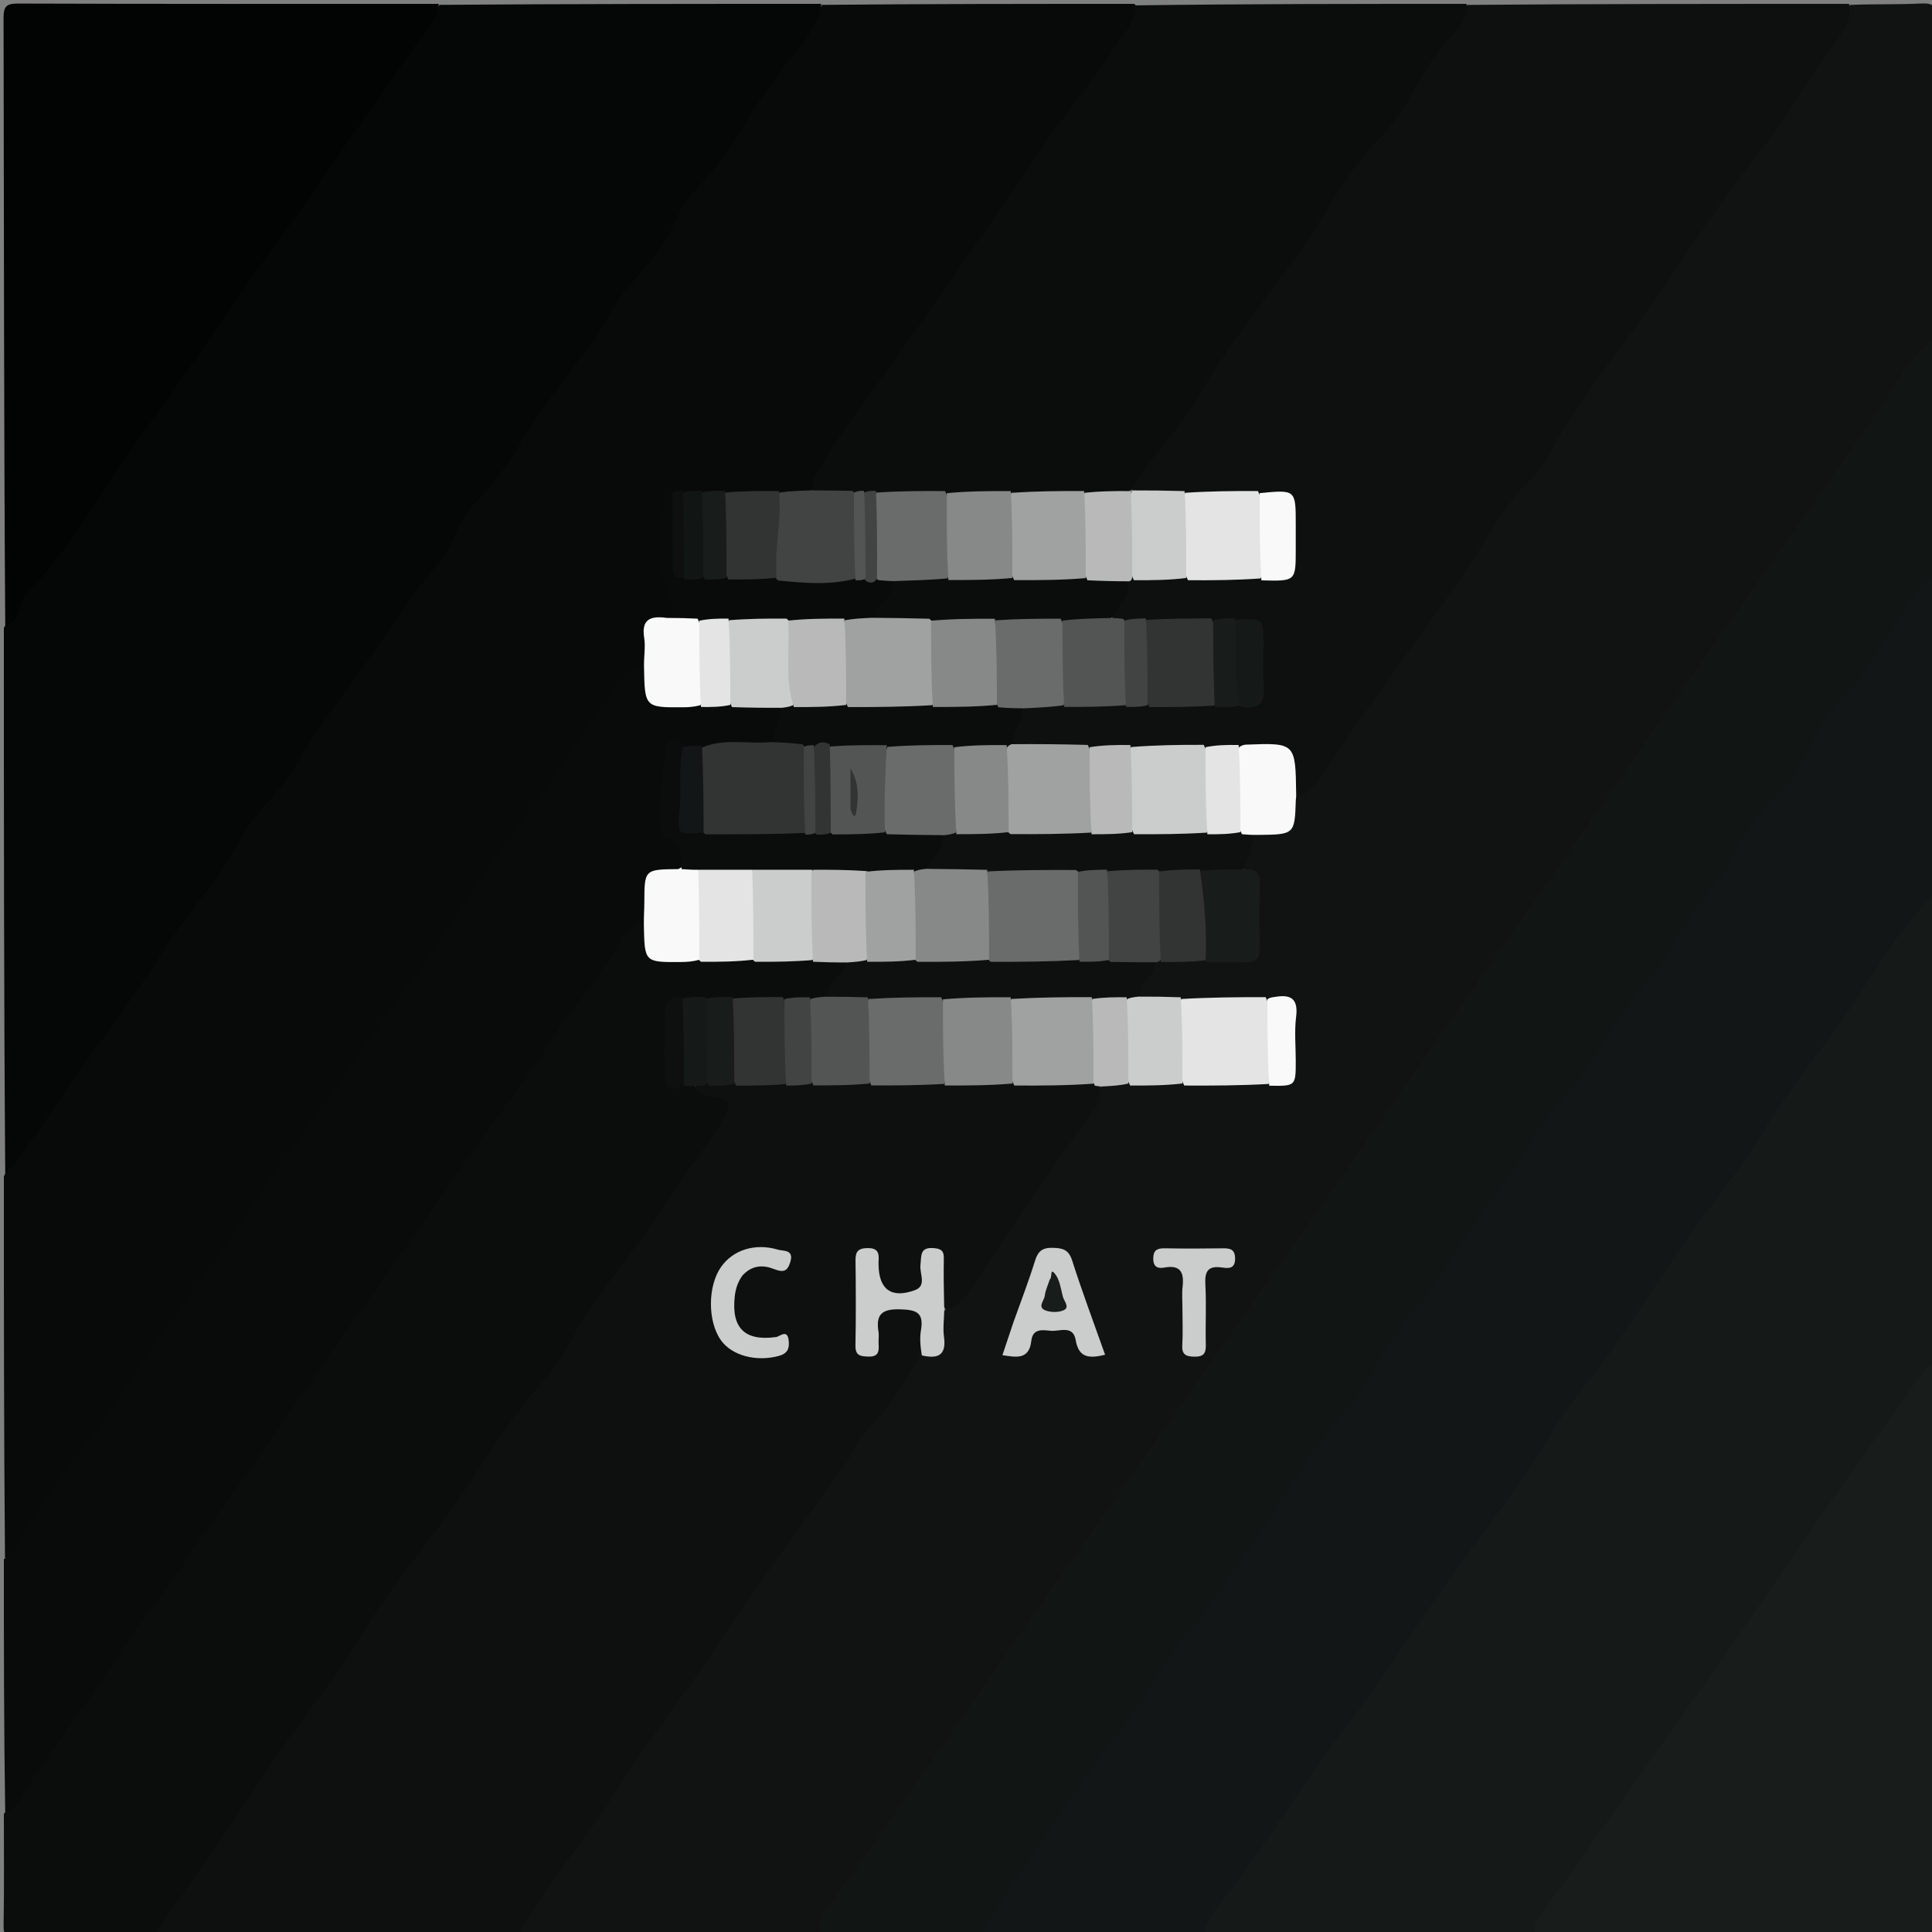 <svg version="1.1" id="Layer_1" xmlns="http://www.w3.org/2000/svg" xmlns:xlink="http://www.w3.org/1999/xlink" x="0px" y="0px"
	 width="100%" viewBox="0 0 500 500" enable-background="new 0 0 500 500" xml:space="preserve">
<rect x="0" y="0" width="500" height="500" fill="#808080" stroke="none"/>
<path fill="#101312" opacity="1" stroke="none" 
	d="
M478.759,1.269 
	C484.976,1 490.963,1.216 496.923,0.914 
	C500.166,0.75 501.138,1.3 501.111,4.896 
	C500.908,32.284 501,59.674 501,87.531 
	C490.309,102.24 480.983,117.457 470.218,131.619 
	C462.359,141.958 455.213,152.785 447.655,163.315 
	C440.395,173.429 433.182,183.629 426.309,194.038 
	C416.682,208.618 406.191,222.595 396.207,236.926 
	C386.317,251.121 376.269,265.223 366.42,279.445 
	C357.334,292.565 348.066,305.566 338.95,318.661 
	C324.98,338.729 311.017,358.813 296.776,378.698 
	C277.21,406.02 258.43,433.896 238.798,461.177 
	C231.033,471.967 223.434,482.89 215.824,493.797 
	C214.363,495.891 213.778,498.336 212.239,500.73 
	C186.312,501 160.625,501 134.469,501 
	C132.649,499.237 133.821,497.779 134.755,496.5 
	C141.316,487.514 147.628,478.33 153.775,469.085 
	C162.599,455.811 172.318,443.187 181.122,429.899 
	C190.015,416.475 199.948,403.738 208.964,390.379 
	C217.321,377.996 226.302,366.059 234.811,353.787 
	C235.664,352.557 236.492,351.304 238.076,350.266 
	C242.081,349.691 244.019,347.89 243.523,343.941 
	C243.362,342.652 243.567,341.32 244.054,339.702 
	C255.755,325.387 265.556,310.155 275.35,294.94 
	C278.482,290.075 282.935,286.098 285.327,280.314 
	C287.567,279.34 289.54,279.296 291.981,279.48 
	C296.678,279.125 300.934,279.158 305.65,279.444 
	C312.861,278.999 319.618,279.258 326.792,279.37 
	C333.291,279.019 333.303,279.019 333.374,273.209 
	C333.406,270.569 333.223,267.918 333.413,265.293 
	C333.695,261.409 332.301,259.285 327.754,259.532 
	C320.639,259.97 313.944,259.787 306.795,259.599 
	C303.015,259.707 299.683,259.992 295.978,259.012 
	C293.257,257.067 294.131,255.076 295.206,253.11 
	C296.005,251.649 297.327,250.565 298.499,248.825 
	C299.069,248.361 299.324,248.209 299.997,247.908 
	C303.892,247.07 307.4,247.313 311.318,247.455 
	C314.394,247.267 317.062,247.31 319.723,247.367 
	C322.746,247.43 324.429,246.361 324.362,243.052 
	C324.277,238.89 324.422,234.723 324.298,230.56 
	C324.247,228.837 323.819,227.267 322.131,225.812 
	C320.413,221.821 322.614,219.05 324.478,215.846 
	C325.32,215.214 325.923,214.78 326.552,214.829 
	C332.048,215.258 334.141,212.445 333.98,206.951 
	C339.916,202.63 342.996,196.467 346.908,190.922 
	C356.678,177.073 366.128,162.991 376.522,149.587 
	C379.084,146.283 380.598,142.334 383.061,138.965 
	C398.35,118.043 412.963,96.643 427.938,75.502 
	C433.811,67.21 438.621,58.115 445.074,50.405 
	C455.267,38.229 462.721,24.212 472.616,11.906 
	C475.152,8.751 476.678,5.066 478.759,1.269 
z"/>
<path fill="#080A09" opacity="1" stroke="none" 
	d="
M1.288,403.22 
	C1,370.312 1,337.625 1,304.469 
	C7.859,289.861 18.159,277.912 27.086,265.223 
	C36.435,251.936 45.838,238.56 55.203,225.27 
	C62.642,214.714 70.378,204.294 77.625,193.559 
	C88.314,177.727 98.856,161.735 110.786,146.76 
	C111.304,146.108 111.971,145.539 112.334,144.805 
	C118.953,131.429 129.923,121.034 137.368,108.22 
	C141.561,101.003 147.733,95.125 151.787,87.86 
	C158.529,75.78 169.065,66.324 174.983,53.702 
	C176.183,51.143 178.2,49.057 180.137,46.983 
	C183.557,43.32 186.804,39.482 189.196,35.083 
	C195.747,23.037 205.181,13.015 212.749,1.258 
	C239.688,1 266.375,1 293.531,1 
	C295.695,2.88 294.91,4.694 293.821,6.469 
	C289.826,12.98 286.039,19.643 280.494,25.04 
	C277.941,27.525 276.659,30.852 274.736,33.752 
	C260.416,55.343 245.039,76.202 230.269,97.477 
	C223.371,107.413 216.475,117.332 209.626,127.733 
	C207.105,128.733 204.859,128.722 202.161,128.516 
	C197.589,128.882 193.446,128.711 188.871,128.582 
	C186.714,128.553 184.993,128.762 182.854,128.544 
	C181.088,128.482 179.739,128.64 178.002,128.522 
	C176.859,128.48 176.111,128.528 175.062,128.969 
	C171.742,136.965 170.668,144.823 174.875,152.609 
	C176.372,155.38 175.523,157.687 173.54,160.194 
	C166.85,161.569 169.197,167.048 167.974,171.154 
	C159.267,177.81 154.701,187.189 149.326,195.919 
	C146.519,200.478 142.802,204.303 139.588,208.518 
	C132.911,217.271 127.04,226.569 120.949,235.681 
	C112.623,248.137 103.192,259.774 95.014,272.333 
	C84.396,288.639 71.86,303.641 61.864,320.39 
	C59.466,324.407 56.43,327.971 53.625,331.675 
	C41.171,348.123 30.42,365.778 17.737,382.059 
	C13.331,387.714 9.781,393.955 5.874,399.951 
	C4.817,401.574 4.192,403.736 1.288,403.22 
z"/>
<path fill="#050606" opacity="1" stroke="none" 
	d="
M212.531,1 
	C212.049,6.68 207.998,10.701 204.786,14.936 
	C199.862,21.43 194.99,27.884 190.932,34.975 
	C188.135,39.863 184.697,44.327 180.703,48.375 
	C177.66,51.459 175.583,55.208 173.783,59.21 
	C170.896,65.63 165.612,70.46 161.296,75.868 
	C158.244,79.693 156.601,84.168 153.705,88.04 
	C147.059,96.925 140.103,105.62 134.381,115.181 
	C131.492,120.009 128.229,124.565 124.368,128.71 
	C121.89,131.37 119.442,134.134 118.147,137.668 
	C115.564,144.714 109.71,149.519 105.757,155.642 
	C96.243,170.377 84.812,183.797 75.956,198.998 
	C72.03,205.735 65.516,210.595 61.971,217.599 
	C56.757,227.901 48.487,236.046 42.469,245.786 
	C34.052,259.409 23.887,271.833 15.043,285.196 
	C10.859,291.519 6.358,297.812 1.355,303.953 
	C1,256.979 1,209.958 1,162.469 
	C17.056,137.031 34.996,113.369 51.697,88.854 
	C59.727,77.066 68.119,65.541 76.211,53.801 
	C88.358,36.178 100.327,18.412 113.749,1.256 
	C146.688,1 179.375,1 212.531,1 
z"/>
<path fill="#0D100F" opacity="1" stroke="none" 
	d="
M238.432,350.385 
	C234.139,357.744 229.965,364.714 224.05,370.404 
	C221.682,372.681 220.913,375.846 219.087,378.411 
	C207.677,394.445 195.797,410.175 185.073,426.657 
	C176.334,440.088 166.004,452.368 157.765,466.148 
	C153.545,473.206 148.067,479.503 143.317,486.256 
	C140.095,490.837 137.151,495.614 134.042,500.652 
	C102.979,501 71.958,501 40.469,501 
	C38.4,498.29 40.579,496.515 41.859,494.829 
	C50.925,482.901 59.207,470.423 67.631,458.055 
	C78.026,442.793 88.699,427.709 99.473,412.739 
	C114.441,391.94 128.707,370.655 143.593,349.801 
	C155.274,333.438 167.23,317.225 178.237,300.373 
	C180.424,297.025 183.224,294.131 185.145,290.586 
	C186.652,287.806 187.273,285.687 183.127,284.816 
	C181.294,284.431 178.984,283.839 180.031,280.642 
	C181.001,279.936 181.765,279.714 182.993,279.59 
	C185.417,279.291 187.424,279.276 189.874,279.485 
	C194.202,279.153 198.091,279.223 202.433,279.446 
	C205.014,279.327 207.144,279.12 209.735,279.461 
	C214.842,279.114 219.49,279.142 224.606,279.436 
	C231.049,279.06 237.026,279.131 243.475,279.418 
	C249.616,279.073 255.289,279.129 261.432,279.417 
	C268.516,279.114 275.128,279.065 282.211,279.578 
	C283.315,279.825 283.897,280.09 284.711,280.861 
	C285.199,283.521 284.496,285.488 283.142,287.299 
	C272.332,301.757 262.388,316.807 252.439,331.86 
	C250.621,334.609 248.841,337.854 244.829,338.992 
	C242.606,335.931 243.677,332.5 243.277,329.243 
	C243.108,327.867 243.691,325.733 241.683,325.565 
	C239.541,325.387 239.817,327.591 239.726,328.935 
	C239.473,332.687 238.307,335.336 233.942,335.576 
	C228.755,335.861 227.12,334.65 226.372,329.402 
	C226.301,328.908 226.322,328.397 226.212,327.912 
	C225.966,326.824 226.046,325.307 224.364,325.496 
	C222.84,325.667 222.87,327.125 222.795,328.238 
	C222.529,332.229 222.703,336.23 222.679,340.227 
	C222.667,342.224 222.566,344.229 222.862,346.214 
	C223.009,347.201 223.182,348.369 224.414,348.462 
	C225.697,348.558 225.939,347.436 226.124,346.429 
	C226.274,345.608 226.281,344.772 226.37,343.945 
	C226.953,338.519 228.477,337.157 233.609,337.445 
	C238.187,337.703 239.564,339.356 239.62,344.745 
	C239.639,346.575 239.667,348.423 238.432,350.385 
z"/>
<path fill="#131616" opacity="1" stroke="none" 
	d="
M311.255,500.747 
	C292.312,501 273.625,501 254.469,501 
	C252.867,499.676 253.541,498.414 254.348,497.378 
	C259.168,491.19 262.049,483.786 266.969,477.641 
	C273.625,469.326 278.313,459.433 285.23,451.535 
	C294.842,440.557 300.289,426.78 310.691,416.452 
	C315.763,411.416 318.667,404.621 322.814,398.781 
	C331.939,385.93 339.739,372.134 350.242,360.269 
	C353.163,356.97 354.538,352.785 357.129,349.295 
	C370.199,331.693 382.731,313.707 394.686,295.333 
	C396.97,291.822 399.27,288.448 402.166,285.441 
	C407.762,279.628 411.077,272.233 415.593,265.669 
	C417.398,263.044 419.369,260.651 421.421,258.259 
	C427.07,251.674 430.91,243.833 436.088,236.913 
	C436.873,235.862 437.254,234.47 438.218,233.551 
	C444.616,227.454 447.187,218.657 452.757,212.214 
	C461.078,202.589 467.091,191.468 474.722,181.516 
	C481.115,173.178 486.732,164.399 492.703,155.822 
	C494.657,153.013 496.238,149.653 500.712,149.778 
	C501,176.688 501,203.375 501,230.531 
	C494.35,240.731 487.593,250.406 481.06,260.197 
	C471.368,274.722 460.684,288.529 451.11,303.148 
	C443.662,314.522 435.163,325.259 427.56,336.57 
	C416.058,353.683 403.462,370.017 392.074,387.215 
	C385.843,396.625 378.591,405.376 372.436,414.835 
	C359.828,434.212 345.457,452.341 332.81,471.683 
	C327.356,480.024 321.215,487.897 315.44,496.021 
	C314.288,497.641 313.228,499.363 311.255,500.747 
z"/>
<path fill="#151918" opacity="1" stroke="none" 
	d="
M311.469,501 
	C312.092,496.665 315.219,493.405 317.767,490.123 
	C328.543,476.248 337.392,461.013 348.115,447.173 
	C359.39,432.622 368.88,416.874 379.881,402.137 
	C387.867,391.439 395.805,380.578 402.754,369.058 
	C407.01,362.002 412.682,355.816 417.411,349.025 
	C424.689,338.574 431.44,327.749 438.912,317.444 
	C444.64,309.543 450.812,301.942 455.879,293.597 
	C462.842,282.133 471.41,271.806 479.002,260.791 
	C485.892,250.793 491.809,239.975 500.665,231.057 
	C501,271.354 501,311.708 501,352.531 
	C487.447,371.95 474.124,391.068 460.606,410.037 
	C449.707,425.332 439.21,440.915 428.079,456.064 
	C417.454,470.523 406.962,485.173 397.242,500.734 
	C368.646,501 340.292,501 311.469,501 
z"/>
<path fill="#111514" opacity="1" stroke="none" 
	d="
M501,149.531 
	C497.601,150.753 495.767,153.437 494.056,156.025 
	C488.082,165.062 483.072,174.716 475.256,182.526 
	C472.314,185.465 470.141,189.467 468.525,193.361 
	C466.75,197.638 464.216,201.214 461.057,204.377 
	C455.536,209.908 451.184,216.183 447.837,223.229 
	C446.926,225.148 445.613,226.94 444.209,228.551 
	C436.823,237.026 432.133,247.482 424.83,255.872 
	C416.439,265.512 411.579,277.541 402.757,286.726 
	C398.361,291.303 395.689,296.919 392.234,302.068 
	C387.368,309.32 381.52,315.979 377.229,323.537 
	C370.674,335.083 360.535,344.06 354.789,356.145 
	C353.183,359.521 350.531,362.474 348.04,365.343 
	C338.718,376.081 331.979,388.594 323.814,400.116 
	C317.702,408.74 311.944,417.613 305.033,425.716 
	C300.152,431.439 297.264,438.848 292.443,444.635 
	C281.544,457.717 273.2,472.569 262.922,486.081 
	C259.635,490.402 257.149,495.624 254.041,500.653 
	C240.312,501 226.625,501 212.469,501 
	C211.998,498.846 211.996,496.83 213.416,494.856 
	C222.306,482.497 231.105,470.072 239.842,457.604 
	C249.252,444.175 258.532,430.655 267.923,417.213 
	C275.393,406.52 282.96,395.895 290.459,385.223 
	C299.692,372.082 308.883,358.91 318.124,345.775 
	C328.039,331.682 338.022,317.637 347.919,303.531 
	C356.556,291.222 365.086,278.838 373.714,266.523 
	C383.796,252.131 393.969,237.803 404.033,223.398 
	C413.027,210.524 421.879,197.55 430.88,184.68 
	C440.464,170.979 450.086,157.303 459.808,143.7 
	C468.764,131.17 477.526,118.498 486.441,105.958 
	C490.75,99.898 493.521,92.314 500.654,88.041 
	C501,108.354 501,128.708 501,149.531 
z"/>
<path fill="#0D100F" opacity="1" stroke="none" 
	d="
M478.531,1 
	C479.401,5.203 476.98,8.344 474.729,11.37 
	C467.609,20.939 461.73,31.438 454.321,40.695 
	C443.312,54.448 434.306,69.541 423.951,83.72 
	C416.365,94.108 408.246,104.251 402.048,115.67 
	C400.091,119.277 397.559,122.725 394.684,125.649 
	C388.536,131.901 384.758,139.68 379.975,146.822 
	C374.356,155.211 368.289,163.307 362.444,171.542 
	C355.641,181.129 348.678,190.596 342.288,200.471 
	C340.758,202.836 339.259,205.28 335.863,205.982 
	C332.806,204.713 333.331,202.089 333.401,199.966 
	C333.54,195.757 331.585,194.384 327.688,194.659 
	C325.722,194.797 323.723,194.816 321.313,194.532 
	C318.171,194.784 315.463,194.864 312.294,194.547 
	C305.922,194.939 300.008,194.833 293.629,194.581 
	C289.749,194.805 286.334,194.887 282.452,194.562 
	C275.79,194.75 269.588,195.203 262.984,194.024 
	C259.159,189.965 262.634,187.121 264.334,183.611 
	C267.532,180.884 270.949,181.317 274.773,181.474 
	C280.103,181.104 284.979,181.222 290.31,181.428 
	C292.597,181.392 294.427,181.103 296.716,181.462 
	C302.364,181.082 307.557,181.233 313.195,181.413 
	C315.668,181.362 317.697,181.168 320.128,181.498 
	C324.047,181.622 325.601,179.995 325.43,176.42 
	C325.274,173.139 325.265,169.835 325.432,166.555 
	C325.616,162.94 323.981,161.404 320.106,161.508 
	C318.008,161.689 316.312,161.79 314.173,161.525 
	C308.626,161.931 303.514,161.703 297.963,161.601 
	C295.761,161.529 294,161.782 291.807,161.504 
	C290.515,161.377 289.654,161.306 288.489,160.723 
	C286.493,158.45 287.996,156.877 289.011,155.313 
	C290.078,153.67 290.455,151.733 291.747,149.758 
	C292.297,149.294 292.55,149.145 293.225,148.858 
	C297.844,148.021 302.06,148.239 306.73,148.459 
	C312.962,148.022 318.745,148.271 324.946,148.377 
	C326.53,148.543 327.686,148.243 328.841,148.327 
	C332.401,148.586 333.487,146.676 333.37,143.461 
	C333.279,140.979 333.368,138.489 333.358,136.002 
	C333.333,128.985 333.328,128.985 325.893,128.53 
	C319.724,128.955 313.976,128.785 307.783,128.592 
	C303.237,128.729 299.136,128.95 294.662,128.193 
	C290.93,126.092 292.483,123.643 294.095,121.813 
	C307.345,106.773 317.183,89.287 328.944,73.179 
	C335.883,63.676 343.459,54.501 348.713,43.797 
	C350.634,39.882 354.323,37.247 356.957,33.799 
	C364.932,23.359 370.847,11.489 379.751,1.267 
	C412.688,1 445.375,1 478.531,1 
z"/>
<path fill="#0B0D0C" opacity="1" stroke="none" 
	d="
M179.718,280.733 
	C180.698,283.787 183.206,283.727 185.182,283.901 
	C189.042,284.239 189.241,285.922 187.606,288.817 
	C182.542,297.785 175.722,305.564 170.314,314.275 
	C163.251,325.652 153.654,335.247 147.592,347.342 
	C145.54,351.437 142.598,355.206 139.529,358.648 
	C130.752,368.491 124.513,380.09 116.844,390.691 
	C108.895,401.679 100.128,412.17 93.153,423.743 
	C85.174,436.98 75.042,448.592 66.769,461.578 
	C58.351,474.79 49.017,487.418 40.042,500.651 
	C27.909,501 15.817,500.916 3.727,501.072 
	C1.362,501.102 0.889,500.591 0.93,498.259 
	C1.098,488.821 1,479.378 1,469.469 
	C12.845,452.134 24.47,435.113 36.452,418.344 
	C51.329,397.522 66.075,376.594 80.574,355.523 
	C90.929,340.474 101.965,325.906 112.026,310.63 
	C119.491,299.294 127.792,288.421 135.64,277.309 
	C143.015,266.868 150.48,256.46 157.604,245.831 
	C159.001,243.747 160.511,241.765 162.226,239.952 
	C163.695,238.399 165.383,237.416 167.676,239.346 
	C169.575,247.32 169.575,247.323 177.698,247.367 
	C178.695,247.373 179.689,247.404 181.101,247.479 
	C185.701,247.113 189.883,247.182 194.52,247.439 
	C199.55,247.099 204.13,247.229 209.159,247.407 
	C212.275,247.343 214.95,247.111 217.983,247.994 
	C220.462,249.699 219.483,251.335 218.44,252.861 
	C217.236,254.622 215.779,256.203 214.289,258.284 
	C212.947,259.19 211.828,259.434 210.21,259.458 
	C207.731,259.691 205.687,259.763 203.199,259.517 
	C198.892,259.85 195.024,259.751 190.715,259.562 
	C188.231,259.628 186.187,259.803 183.717,259.543 
	C181.647,259.571 180.001,259.707 177.971,259.565 
	C175.135,259.404 173.894,260.784 173.718,263.028 
	C173.346,267.769 173.374,272.526 173.701,277.27 
	C173.812,278.876 174.503,280.142 176.849,279.924 
	C178.004,279.92 178.746,280.09 179.718,280.733 
z"/>
<path fill="#090B0B" opacity="1" stroke="none" 
	d="
M166.913,238.87 
	C162.404,239.131 161.061,242.938 159.588,245.423 
	C154.417,254.149 147.439,261.526 142.127,270.141 
	C135.804,280.397 127.952,289.64 121.173,299.58 
	C109.452,316.765 97.318,333.642 85.349,350.641 
	C80.472,357.566 75.599,364.591 70.815,371.626 
	C63.559,382.296 55.576,392.481 48.562,403.301 
	C42.328,412.917 34.763,421.588 28.735,431.24 
	C21.186,443.328 11.944,454.209 4.714,466.476 
	C4.028,467.641 3.106,468.604 1.347,468.958 
	C1,447.312 1,425.625 1,403.469 
	C2.253,402.92 3.156,402.382 3.788,401.23 
	C10.422,389.138 18.783,378.245 27.062,367.266 
	C34.419,357.508 40.375,346.757 47.921,337.103 
	C56.805,325.739 63.949,313.132 72.497,301.581 
	C84.308,285.619 95.204,269.027 107.085,253.116 
	C117.277,239.468 125.93,224.665 136.18,211.064 
	C144.536,199.977 151.915,188.263 160.002,177.021 
	C161.539,174.884 162.957,172.544 166.227,172.008 
	C168.661,172.925 168.588,174.941 168.566,176.648 
	C168.517,180.404 170.448,181.506 173.829,181.353 
	C175.959,181.256 178.108,181.195 180.667,181.474 
	C183.455,181.263 185.816,181.162 188.632,181.46 
	C193.071,181.267 197.065,180.859 201.409,182.192 
	C204.576,185.908 202.326,188.834 200.425,192.164 
	C194.67,194.866 188.853,192.994 182.869,194.094 
	C181.021,194.413 179.601,194.433 177.778,194.148 
	C175.56,193.457 174.177,193.456 173.804,195.907 
	C172.976,201.342 172.143,206.767 172.705,212.289 
	C172.876,213.972 173.32,215.43 174.832,216.579 
	C177.813,218.846 177.982,221.824 176.155,225.32 
	C174.725,226.338 173.412,226.559 172.103,226.658 
	C169.595,226.849 168.835,228.349 168.693,230.621 
	C168.522,233.367 169.136,236.275 166.913,238.87 
z"/>
<path fill="#0B0D0C" opacity="1" stroke="none" 
	d="
M379.531,1 
	C380.216,4.743 377.428,7.415 375.425,9.5 
	C367.973,17.26 364.843,27.894 357.304,35.496 
	C347.906,44.972 342.362,57.214 334.49,67.83 
	C325.976,79.312 316.943,90.624 309.905,103.075 
	C305.122,111.536 297.79,117.849 292.716,126.871 
	C288.881,129.296 285.186,128.592 281.088,128.531 
	C274.737,128.928 268.846,128.846 262.488,128.573 
	C256.716,128.92 251.409,128.849 245.638,128.582 
	C239.658,128.922 234.136,128.727 228.165,128.607 
	C226.81,128.476 225.906,128.578 224.553,128.519 
	C223.205,128.492 222.305,128.614 220.953,128.513 
	C217.151,128.701 213.769,129.224 210.293,127.231 
	C209.881,124.945 210.824,123.403 211.744,121.796 
	C217.752,111.314 225.417,101.989 232.328,92.138 
	C245.117,73.907 257.945,55.697 270.346,37.203 
	C276.136,28.569 283.159,20.867 288.635,12.059 
	C290.658,8.803 293.834,6.034 293.999,1.387 
	C322.354,1 350.708,1 379.531,1 
z"/>
<path fill="#020303" opacity="1" stroke="none" 
	d="
M113.531,1 
	C113.247,5.331 109.941,8.148 107.643,11.537 
	C99.109,24.122 90.051,36.339 81.504,48.926 
	C76.645,56.083 71.336,63.136 66.316,70.195 
	C56.735,83.667 47.763,97.653 37.824,110.85 
	C27.295,124.829 19.41,140.704 7.114,153.359 
	C4.674,155.871 5.62,160.409 1.354,161.954 
	C1,109.584 1.031,57.168 0.922,4.752 
	C0.915,1.651 1.597,0.906 4.737,0.917 
	C40.845,1.047 76.954,1 113.531,1 
z"/>
<path fill="#181C1B" opacity="1" stroke="none" 
	d="
M397.469,501 
	C397.01,499.341 397.062,497.81 398.171,496.301 
	C411.117,478.683 423.348,460.556 436.14,442.82 
	C447.225,427.452 457.879,411.714 468.621,396.07 
	C477.896,382.563 487.552,369.318 497.012,355.939 
	C497.893,354.694 498.713,353.465 500.654,353.042 
	C501,401.083 500.966,449.166 501.079,497.249 
	C501.086,500.349 500.404,501.096 497.264,501.083 
	C464.156,500.949 431.046,501 397.469,501 
z"/>
<path fill="#0D100F" opacity="1" stroke="none" 
	d="
M324.699,215.79 
	C324.027,218.859 323.056,221.565 322.041,224.631 
	C319.012,227.59 315.44,226.55 311.578,226.567 
	C307.724,226.799 304.335,226.855 300.484,226.557 
	C296.031,226.847 292.036,226.825 287.58,226.564 
	C284.647,226.72 282.176,226.902 279.237,226.547 
	C271.573,226.976 264.373,226.826 256.711,226.594 
	C251.356,226.747 246.46,227.096 241.171,226.082 
	C238.612,224.508 239.439,222.81 240.405,221.225 
	C241.431,219.541 242.305,217.773 243.675,215.791 
	C244.757,214.959 245.611,214.7 246.979,214.574 
	C251.703,214.108 255.977,214.182 260.716,214.451 
	C267.743,214.039 274.31,214.165 281.343,214.412 
	C285.238,214.196 288.667,214.104 292.562,214.437 
	C298.928,214.053 304.83,214.211 311.192,214.402 
	C314.406,214.296 317.161,214.153 320.378,214.475 
	C322.1,214.533 323.332,214.663 324.699,215.79 
z"/>
<path fill="#0D100F" opacity="1" stroke="none" 
	d="
M214.321,258.259 
	C213.546,253.941 217.96,252.936 218.949,249.487 
	C220.048,247.69 221.597,247.51 223.683,247.5 
	C228.17,247.139 232.192,247.153 236.681,247.447 
	C243.112,247.06 249.077,247.129 255.513,247.421 
	C263.233,247.019 270.485,247.187 278.203,247.393 
	C281.169,247.311 283.667,247.077 286.637,247.448 
	C290.891,247.302 294.718,246.615 298.671,248.721 
	C299.661,252.741 294.551,253.555 295.007,257.487 
	C294.473,258.703 293.638,259.071 292.263,259.368 
	C289.065,259.783 286.321,259.807 283.11,259.537 
	C276.09,259.949 269.53,259.857 262.5,259.579 
	C256.353,259.928 250.675,259.878 244.523,259.582 
	C238.046,259.933 232.04,259.87 225.557,259.584 
	C221.561,259.71 217.997,260.354 214.321,258.259 
z"/>
<path fill="#E3E4E3" opacity="1" stroke="none" 
	d="
M328.334,280.529 
	C320.99,280.938 313.967,280.974 306.482,280.938 
	C302.896,273.631 303.779,266.275 305.688,258.539 
	C313.047,258.116 320.069,258.05 327.554,258.067 
	C331.076,265.403 330.233,272.769 328.334,280.529 
z"/>
<path fill="#CBCDCD" opacity="1" stroke="none" 
	d="
M238.565,350.775 
	C238.201,348.52 237.989,346.319 238.349,344.216 
	C239.143,339.574 237.016,338.959 232.896,338.851 
	C228.279,338.731 226.631,340.14 227.346,344.603 
	C227.528,345.737 227.302,346.93 227.389,348.086 
	C227.536,350.052 227.094,351.158 224.719,351.088 
	C222.585,351.026 221.336,350.801 221.389,348.165 
	C221.535,340.859 221.5,333.548 221.406,326.241 
	C221.377,323.954 222.03,323.046 224.494,323.006 
	C227.174,322.963 227.558,324.26 227.374,326.362 
	C227.345,326.692 227.367,327.026 227.372,327.358 
	C227.463,333.708 230.671,336.112 236.767,333.899 
	C239.931,332.75 237.942,329.602 238.21,327.405 
	C238.497,325.043 237.95,322.688 241.692,323.014 
	C243.619,323.182 244.294,323.745 244.26,325.64 
	C244.183,329.791 244.255,333.945 244.356,338.558 
	C244.374,341.308 243.983,343.641 244.295,345.876 
	C244.915,350.305 243.261,351.878 238.565,350.775 
z"/>
<path fill="#CBCDCD" opacity="1" stroke="none" 
	d="
M262.286,342.167 
	C264.261,336.643 266.237,331.529 267.856,326.304 
	C268.619,323.839 269.732,322.879 272.377,322.934 
	C274.971,322.988 276.554,323.342 277.481,326.246 
	C280.092,334.418 283.117,342.459 286,350.611 
	C282.126,351.542 279.205,351.608 278.4,346.863 
	C277.714,342.818 274.233,344.631 271.882,344.404 
	C269.831,344.205 267.275,343.74 266.911,346.973 
	C266.35,351.96 263.028,351.275 259.427,350.713 
	C260.374,347.859 261.258,345.195 262.286,342.167 
z"/>
<path fill="#181C1B" opacity="1" stroke="none" 
	d="
M310.693,225.381 
	C314.353,225.003 317.717,224.998 321.538,224.992 
	C324.925,224.664 326.158,225.82 326.052,228.905 
	C325.865,234.341 325.911,239.791 326.035,245.231 
	C326.098,247.963 325.117,249.156 322.311,249.03 
	C319.184,248.888 316.045,249 312.444,248.993 
	C311.44,248.349 310.775,247.687 310.755,246.864 
	C310.581,239.829 308.755,232.819 310.693,225.381 
z"/>
<path fill="#CBCDCD" opacity="1" stroke="none" 
	d="
M305.572,258.095 
	C306.023,265.436 306.021,272.691 306.019,280.406 
	C301.658,280.914 297.297,280.961 292.477,280.937 
	C288.897,273.63 289.778,266.272 291.686,258.535 
	C292.769,258.118 293.516,258.06 294.63,257.926 
	C298.371,257.903 301.745,257.956 305.572,258.095 
z"/>
<path fill="#F9F9F9" opacity="1" stroke="none" 
	d="
M325.455,216.073 
	C323.935,216.087 322.873,216.023 321.415,215.89 
	C317.887,208.542 318.723,201.148 320.691,193.339 
	C321.477,192.866 321.96,192.73 322.447,192.712 
	C335.272,192.227 335.272,192.229 335.448,205.535 
	C335.472,206.323 335.373,206.648 335.362,206.975 
	C335.062,215.981 335.063,215.981 325.455,216.073 
z"/>
<path fill="#424444" opacity="1" stroke="none" 
	d="
M299.234,249.023 
	C295.292,249.045 291.589,249.019 287.426,248.945 
	C285.284,247.225 285.143,245.044 285.253,242.919 
	C285.547,237.228 284.157,231.426 286.642,225.481 
	C290.989,225.087 295.014,225.065 299.5,225.064 
	C301.385,226.45 301.794,228.241 301.715,230.073 
	C301.454,236.11 302.92,242.258 300.283,248.541 
	C299.957,248.913 299.473,248.974 299.234,249.023 
z"/>
<path fill="#323433" opacity="1" stroke="none" 
	d="
M300.42,248.949 
	C299.968,241.276 299.979,233.64 299.975,225.543 
	C303.332,225.059 306.703,225.035 310.532,225.009 
	C311.621,232.676 312.403,240.339 311.992,248.519 
	C308.279,248.985 304.581,248.984 300.42,248.949 
z"/>
<path fill="#CBCDCD" opacity="1" stroke="none" 
	d="
M306.018,339.009 
	C306.018,336.685 305.85,334.835 306.053,333.026 
	C306.459,329.416 305.612,327.268 301.365,328.041 
	C299.762,328.333 298.481,328.015 298.463,325.785 
	C298.444,323.479 299.515,323.023 301.526,323.06 
	C306.519,323.154 311.515,323.14 316.508,323.065 
	C318.452,323.035 319.635,323.374 319.644,325.735 
	C319.655,328.428 317.876,328.266 316.275,328.032 
	C312.678,327.505 311.743,328.971 311.943,332.421 
	C312.241,337.565 311.928,342.741 312.063,347.898 
	C312.122,350.161 311.614,351.145 309.08,351.106 
	C306.706,351.07 305.817,350.413 305.975,347.988 
	C306.159,345.17 306.018,342.331 306.018,339.009 
z"/>
<path fill="#B9B9B9" opacity="1" stroke="none" 
	d="
M291.578,258.093 
	C292.02,265.433 292.017,272.689 292.016,280.406 
	C289.966,280.94 287.914,281.015 285.429,281.171 
	C284.556,281.182 284.116,281.11 283.347,280.975 
	C279.895,273.65 280.757,266.272 282.694,258.507 
	C285.729,258.098 288.432,258.054 291.578,258.093 
z"/>
<path fill="#F9F9F9" opacity="1" stroke="none" 
	d="
M328.47,280.975 
	C328.005,273.624 327.998,266.346 328.004,258.609 
	C328.675,258.102 329.342,258.108 329.989,257.997 
	C334.097,257.292 336.019,258.487 335.435,263.133 
	C334.965,266.873 335.34,270.72 335.341,274.519 
	C335.342,281.099 335.342,281.099 328.47,280.975 
z"/>
<path fill="#090B0B" opacity="1" stroke="none" 
	d="
M173.301,160.202 
	C174.596,156.547 173.945,154.171 171.972,150.712 
	C169.365,146.14 170.646,140.09 171.437,134.786 
	C171.797,132.374 170.974,129.371 173.671,127.193 
	C175.979,129.025 175.285,131.605 175.521,134.015 
	C175.976,138.655 174.321,143.45 176.927,148.091 
	C178.66,148.352 180.029,148.299 181.802,148.5 
	C183.943,148.344 185.663,148.24 187.823,148.485 
	C192.12,148.149 195.976,148.228 200.261,148.625 
	C206.875,149.728 213.085,149.427 219.703,149.031 
	C220.902,148.857 221.7,148.838 222.88,148.898 
	C224.467,149.108 225.673,149.321 227.269,148.99 
	C228.698,148.809 229.723,148.904 231.023,149.61 
	C233.582,155.191 228.747,157.19 226.024,160.592 
	C223.681,161.652 221.623,161.724 219.083,161.52 
	C214.066,161.885 209.497,161.822 204.47,161.561 
	C199.396,161.891 194.779,161.808 189.702,161.579 
	C186.787,161.689 184.331,161.88 181.41,161.545 
	C178.431,161.718 175.907,161.982 173.301,160.202 
z"/>
<path fill="#424444" opacity="1" stroke="none" 
	d="
M221.322,149.768 
	C214.599,151.516 208.131,150.884 201.34,150.222 
	C199.361,148.274 199.209,146.101 199.297,143.946 
	C199.52,138.519 199.583,133.059 201.734,127.486 
	C204.407,127.078 206.76,127.023 209.553,126.925 
	C213.365,126.919 216.738,126.956 220.569,127.038 
	C222.18,128.203 222.58,129.61 222.477,131.159 
	C222.074,137.221 223.475,143.369 221.322,149.768 
z"/>
<path fill="#F9F9F9" opacity="1" stroke="none" 
	d="
M172.549,159.914 
	C175.366,159.907 177.734,159.976 180.54,160.113 
	C184.105,167.412 183.225,174.763 181.314,182.5 
	C179.666,182.926 178.347,183.03 177.028,183.041 
	C166.849,183.124 166.849,183.119 166.67,172.453 
	C166.642,169.698 167.073,167.342 166.719,165.111 
	C165.989,160.517 168.002,159.274 172.549,159.914 
z"/>
<path fill="#323433" opacity="1" stroke="none" 
	d="
M201.586,127.083 
	C202.418,134.473 200.345,141.697 201.015,149.512 
	C196.993,149.976 192.971,149.979 188.487,149.98 
	C184.896,142.673 185.68,135.261 187.751,127.449 
	C192.425,127.062 196.772,127.047 201.586,127.083 
z"/>
<path fill="#181C1B" opacity="1" stroke="none" 
	d="
M187.643,127.047 
	C188.059,134.4 188.04,141.723 188.023,149.513 
	C186.302,149.989 184.578,149.999 182.425,150.007 
	C178.904,142.677 179.705,135.24 181.692,127.393 
	C183.739,127.011 185.473,127.014 187.643,127.047 
z"/>
<path fill="#111514" opacity="1" stroke="none" 
	d="
M181.588,127.004 
	C182.002,134.361 181.999,141.714 181.996,149.537 
	C180.608,150.004 179.221,150.002 177.417,149.999 
	C175.912,148.86 175.421,147.493 175.523,145.933 
	C175.92,139.886 174.542,133.755 176.692,127.39 
	C178.393,127.003 179.782,127.002 181.588,127.004 
z"/>
<path fill="#0D100F" opacity="1" stroke="none" 
	d="
M176.628,127.003 
	C177.003,134.357 177.002,141.709 177.001,149.53 
	C174.097,150.197 173.968,148.303 173.985,146.146 
	C174.032,140.077 174.001,134.008 174.001,127.47 
	C174.752,127.001 175.503,127.001 176.628,127.003 
z"/>
<path fill="#A0A1A1" opacity="1" stroke="none" 
	d="
M282.562,258.061 
	C283.014,265.424 283.002,272.704 283.004,280.448 
	C276.33,280.939 269.643,280.967 262.492,280.937 
	C258.889,273.637 259.765,266.274 261.701,258.53 
	C268.725,258.108 275.411,258.044 282.562,258.061 
z"/>
<path fill="#6A6C6C" opacity="1" stroke="none" 
	d="
M224.724,258.544 
	C231.084,258.129 237.103,258.07 243.587,258.092 
	C247.045,265.414 246.212,272.766 244.362,280.508 
	C238.019,280.901 231.998,280.924 225.513,280.904 
	C221.875,273.631 222.757,266.276 224.724,258.544 
z"/>
<path fill="#878888" opacity="1" stroke="none" 
	d="
M244.503,280.926 
	C244.034,273.613 244.029,266.349 244.038,258.628 
	C249.738,258.117 255.424,258.061 261.574,258.089 
	C262.03,265.434 262.022,272.696 262.021,280.418 
	C256.341,280.91 250.654,280.942 244.503,280.926 
z"/>
<path fill="#535554" opacity="1" stroke="none" 
	d="
M224.606,258.114 
	C225.052,265.442 225.039,272.695 225.038,280.406 
	C220.358,280.885 215.665,280.908 210.511,280.892 
	C206.874,273.624 207.763,266.27 209.717,258.537 
	C211.108,258.12 212.159,258.06 213.603,257.95 
	C217.379,257.946 220.764,257.993 224.606,258.114 
z"/>
<path fill="#323433" opacity="1" stroke="none" 
	d="
M189.723,258.414 
	C194.065,258.029 198.089,258.025 202.577,258.057 
	C206.061,265.375 205.244,272.764 203.349,280.554 
	C199.009,280.944 194.986,280.956 190.502,280.969 
	C186.869,273.663 187.705,266.241 189.723,258.414 
z"/>
<path fill="#CBCDCD" opacity="1" stroke="none" 
	d="
M192.108,330.14 
	C190.806,332.014 190.34,333.776 190.144,335.606 
	C189.27,343.749 192.802,347.123 200.82,346.03 
	C201.85,345.889 203.749,343.861 204.11,346.901 
	C204.357,348.985 203.811,350.309 201.536,350.92 
	C195.699,352.486 189.38,350.843 186.543,346.807 
	C183.102,341.912 183.141,332.801 186.623,327.865 
	C189.725,323.47 195.43,321.631 201.37,323.423 
	C202.701,323.824 205.5,323.304 204.547,326.555 
	C203.765,329.222 202.573,329.312 200.183,328.382 
	C197.487,327.333 194.599,327.385 192.108,330.14 
z"/>
<path fill="#181C1B" opacity="1" stroke="none" 
	d="
M189.6,258.017 
	C190.03,265.369 190.019,272.704 190.025,280.505 
	C187.987,280.98 185.932,280.991 183.439,281.001 
	C179.897,273.672 180.71,266.235 182.688,258.387 
	C185.053,258 187.106,258 189.6,258.017 
z"/>
<path fill="#424444" opacity="1" stroke="none" 
	d="
M203.469,280.954 
	C203.026,273.626 203.019,266.319 203.026,258.553 
	C205.088,258.079 207.134,258.064 209.619,258.115 
	C210.047,265.435 210.037,272.69 210.038,280.4 
	C208.001,280.894 205.953,280.935 203.469,280.954 
z"/>
<path fill="#151918" opacity="1" stroke="none" 
	d="
M182.572,257.999 
	C182.999,265.354 182.999,272.708 182.999,280.531 
	C182.249,281.001 181.499,281.002 180.372,281.006 
	C179.248,281.006 178.499,281.002 177.375,280.999 
	C174.938,279.043 175.127,276.436 175.235,274.001 
	C175.463,268.919 174.179,263.71 176.691,258.389 
	C178.717,258.001 180.43,257.999 182.572,257.999 
z"/>
<path fill="#0B0D0C" opacity="1" stroke="none" 
	d="
M226.31,160.195 
	C226.374,156.197 231.48,155.314 230.996,150.842 
	C234.747,146.499 239.528,148.746 244.354,148.4 
	C250.23,148.095 255.628,148.108 261.502,148.419 
	C268.016,148.069 274.057,148.103 280.581,148.419 
	C284.634,148.273 288.274,147.5 291.791,150.084 
	C293.094,154.503 289.45,156.343 288.044,159.554 
	C284.346,162.935 280.059,161.485 275.52,161.578 
	C269.69,161.909 264.333,161.874 258.504,161.578 
	C252.662,161.912 247.29,161.888 241.439,161.577 
	C236.153,161.638 231.28,162.661 226.31,160.195 
z"/>
<path fill="#0B0D0C" opacity="1" stroke="none" 
	d="
M200.286,192.342 
	C199.606,189.111 202.361,186.952 201.996,183.639 
	C202.485,182.341 203.329,181.954 204.742,181.643 
	C209.543,181.058 213.886,181.189 218.697,181.447 
	C226.06,181.029 232.957,181.162 240.319,181.409 
	C246.012,181.136 251.239,181.121 256.909,181.588 
	C259.636,182.202 262.023,182.171 264.646,183.142 
	C265.05,186.533 262.441,188.76 262.009,192.121 
	C261.874,192.765 261.754,193.057 261.256,193.633 
	C256.599,195.298 252.219,194.662 247.403,194.555 
	C241.704,194.925 236.465,194.797 230.777,194.59 
	C225.921,194.792 221.514,194.799 216.694,194.437 
	C214.736,194.071 213.2,193.677 211.212,194.001 
	C210.031,194.157 209.238,194.154 208.043,194.075 
	C205.296,193.516 202.784,193.82 200.286,192.342 
z"/>
<path fill="#A0A1A1" opacity="1" stroke="none" 
	d="
M260.685,193.341 
	C261.156,192.875 261.327,192.801 261.745,192.6 
	C268.351,192.537 274.71,192.601 281.522,192.785 
	C285.137,200.213 284.214,207.652 282.359,215.479 
	C275.34,215.872 268.654,215.897 261.504,215.869 
	C258.998,213.878 259.128,211.297 259.242,208.867 
	C259.479,203.815 258.19,198.636 260.685,193.341 
z"/>
<path fill="#CBCDCD" opacity="1" stroke="none" 
	d="
M312.352,215.482 
	C305.996,215.886 299.972,215.92 293.485,215.891 
	C289.884,208.543 290.721,201.146 292.69,193.332 
	C299.02,192.837 305.049,192.735 311.53,192.765 
	C315.132,200.211 314.223,207.652 312.352,215.482 
z"/>
<path fill="#E3E4E3" opacity="1" stroke="none" 
	d="
M306.685,127.539 
	C313.047,127.116 319.07,127.054 325.555,127.076 
	C329.071,134.466 328.323,141.869 326.286,149.693 
	C319.96,150.147 313.934,150.205 307.449,150.16 
	C303.911,142.754 304.748,135.338 306.685,127.539 
z"/>
<path fill="#6A6C6C" opacity="1" stroke="none" 
	d="
M265.408,183.299 
	C262.913,183.313 260.802,183.261 258.355,183.04 
	C254.878,175.646 255.836,168.284 257.619,160.54 
	C263.305,160.143 268.663,160.11 274.483,160.119 
	C278.133,167.4 277.247,174.763 275.286,182.516 
	C271.903,182.999 268.848,183.115 265.408,183.299 
z"/>
<path fill="#323433" opacity="1" stroke="none" 
	d="
M314.278,182.59 
	C308.613,182.987 303.266,183.002 297.451,182.992 
	C293.911,175.671 294.759,168.261 296.648,160.451 
	C302.318,160.061 307.669,160.049 313.485,160.038 
	C317.141,167.341 316.291,174.763 314.278,182.59 
z"/>
<path fill="#535554" opacity="1" stroke="none" 
	d="
M275.423,182.953 
	C274.964,175.612 274.972,168.341 274.962,160.615 
	C278.988,160.103 283.03,160.045 287.534,159.942 
	C288.732,159.963 289.47,160.03 290.575,160.134 
	C292.974,162.098 292.863,164.66 292.75,167.083 
	C292.515,172.11 293.787,177.262 291.287,182.508 
	C285.934,182.923 280.912,182.973 275.423,182.953 
z"/>
<path fill="#CBCDCD" opacity="1" stroke="none" 
	d="
M306.565,127.093 
	C307.018,134.49 307.011,141.801 306.997,149.584 
	C302.628,150.123 298.266,150.19 293.448,150.156 
	C289.922,142.746 290.706,135.332 292.729,127.533 
	C293.07,127.173 293.082,126.987 293.014,126.922 
	C297.333,126.907 301.719,126.957 306.565,127.093 
z"/>
<path fill="#B9B9B9" opacity="1" stroke="none" 
	d="
M292.612,127.09 
	C293.047,134.486 293.025,141.799 292.997,149.584 
	C292.835,150.153 292.678,150.25 292.261,150.439 
	C288.628,150.442 285.257,150.354 281.433,150.177 
	C277.921,142.769 278.729,135.339 280.691,127.524 
	C284.737,127.109 288.445,127.058 292.612,127.09 
z"/>
<path fill="#B9B9B9" opacity="1" stroke="none" 
	d="
M292.547,192.812 
	C292.998,200.263 293.006,207.588 293.018,215.369 
	C289.66,215.871 286.297,215.915 282.481,215.904 
	C282.011,208.517 281.996,201.187 281.979,193.381 
	C285.352,192.832 288.728,192.758 292.547,192.812 
z"/>
<path fill="#F9F9F9" opacity="1" stroke="none" 
	d="
M326.446,150.196 
	C325.991,142.751 325.995,135.413 326.009,127.618 
	C335.339,126.715 335.339,126.715 335.339,135.693 
	C335.339,137.856 335.339,140.018 335.339,142.181 
	C335.34,150.435 335.34,150.435 326.446,150.196 
z"/>
<path fill="#E3E4E3" opacity="1" stroke="none" 
	d="
M312.466,215.913 
	C312.006,208.517 311.992,201.183 311.979,193.373 
	C314.697,192.821 317.413,192.744 320.561,192.807 
	C321.002,200.267 321.011,207.587 321.02,215.364 
	C318.318,215.873 315.615,215.924 312.466,215.913 
z"/>
<path fill="#151918" opacity="1" stroke="none" 
	d="
M319.698,160.377 
	C326.998,160.012 326.998,160.012 327.001,166.859 
	C327.002,170.484 326.764,174.129 327.064,177.728 
	C327.401,181.766 326.072,183.669 321.437,183.002 
	C319.877,181.998 318.759,180.913 318.661,179.338 
	C318.275,173.123 317.244,166.872 319.698,160.377 
z"/>
<path fill="#181C1B" opacity="1" stroke="none" 
	d="
M319.57,159.997 
	C320.453,167.384 319.028,174.844 320.943,182.587 
	C318.949,183.001 316.896,183 314.402,182.985 
	C313.968,175.636 313.976,168.301 313.967,160.502 
	C315.68,160.024 317.409,160.01 319.57,159.997 
z"/>
<path fill="#424444" opacity="1" stroke="none" 
	d="
M291.385,182.929 
	C290.962,175.607 290.968,168.342 290.959,160.624 
	C292.666,160.124 294.388,160.077 296.538,160.051 
	C296.979,167.393 296.991,174.714 296.993,182.501 
	C295.26,182.972 293.537,182.978 291.385,182.929 
z"/>
<path fill="#CBCDCD" opacity="1" stroke="none" 
	d="
M210.32,248.458 
	C205.284,248.88 200.591,248.939 195.437,248.912 
	C193.498,247.467 193.232,245.64 193.278,243.819 
	C193.432,237.742 192.374,231.607 194.389,225.186 
	C199.469,222.273 204.41,222.923 209.798,224.378 
	C212.975,232.419 212.271,240.248 210.32,248.458 
z"/>
<path fill="#B9B9B9" opacity="1" stroke="none" 
	d="
M210.423,248.905 
	C209.979,241.246 209.981,233.67 209.981,225.638 
	C214.233,221.991 218.82,223.044 223.829,224.401 
	C226.938,232.442 226.293,240.26 224.31,248.457 
	C222.583,248.878 221.199,248.937 219.406,249.073 
	C216.287,249.097 213.577,249.043 210.423,248.905 
z"/>
<path fill="#E3E4E3" opacity="1" stroke="none" 
	d="
M194.648,224.792 
	C194.979,232.754 194.981,240.332 194.98,248.368 
	C190.617,248.881 186.257,248.937 181.439,248.906 
	C179.496,247.465 179.232,245.636 179.279,243.815 
	C179.432,237.738 178.371,231.601 180.393,225.18 
	C185.165,222.425 189.723,222.665 194.648,224.792 
z"/>
<path fill="#F9F9F9" opacity="1" stroke="none" 
	d="
M180.672,224.829 
	C180.981,232.756 180.98,240.331 180.98,248.363 
	C179.332,248.874 177.685,248.968 176.036,248.976 
	C166.817,249.024 166.817,249.017 166.634,239.45 
	C166.606,237.189 166.748,235.38 166.754,233.571 
	C166.78,225.009 166.767,225.009 175.542,224.922 
	C177.374,223.771 178.828,223.64 180.672,224.829 
z"/>
<path fill="#0D100F" opacity="1" stroke="none" 
	d="
M176.601,258.003 
	C177.002,265.356 177.001,272.709 177,280.53 
	C174.027,282.897 172.199,281.91 172.079,278.578 
	C171.879,272.998 171.944,267.401 172.108,261.818 
	C172.177,259.429 173.431,257.769 176.601,258.003 
z"/>
<path fill="#0B0D0C" opacity="1" stroke="none" 
	d="
M181.44,225.095 
	C179.593,225.123 178.205,225.065 176.408,224.926 
	C175.931,221.673 176.831,218.242 172.455,216.733 
	C170.821,216.169 171.115,213.964 170.972,212.307 
	C170.473,206.522 171.628,200.849 172.109,195.14 
	C172.325,192.575 173.566,190.319 176.942,192.668 
	C178.182,198.27 177.762,203.623 177.308,208.892 
	C176.978,212.715 177.921,214.637 182.339,214.474 
	C190.64,214.019 198.521,214.278 206.851,214.385 
	C208.206,214.52 209.113,214.412 210.469,214.478 
	C212.124,214.471 213.328,214.244 214.987,214.478 
	C219.722,214.379 224.002,214.223 228.752,214.449 
	C233.976,214.329 238.789,213.377 243.692,215.827 
	C244.954,219.954 241.202,221.393 240.049,224.469 
	C239.475,225.694 238.623,226.071 237.213,226.372 
	C232.712,226.707 228.653,227.381 224.352,225.445 
	C219.612,225.122 215.255,225.067 210.439,225.097 
	C205.286,225.121 200.592,225.062 195.438,225.09 
	C190.618,225.12 186.258,225.064 181.44,225.095 
z"/>
<path fill="#323433" opacity="1" stroke="none" 
	d="
M208.342,215.565 
	C199.699,215.936 191.375,215.925 182.59,215.913 
	C180.102,213.98 180.104,211.421 180.232,208.961 
	C180.496,203.897 179.151,198.697 181.742,193.413 
	C187.635,191.03 193.411,192.6 199.535,192.06 
	C202.466,192.167 204.929,192.283 207.707,192.637 
	C209.367,194.326 209.622,196.104 209.488,197.967 
	C209.077,203.7 210.467,209.519 208.342,215.565 
z"/>
<path fill="#CBCDCD" opacity="1" stroke="none" 
	d="
M205.25,182.506 
	C204.235,182.958 203.484,183.022 202.366,183.172 
	C197.965,183.203 193.931,183.147 189.442,182.997 
	C185.916,175.648 186.787,168.275 188.651,160.515 
	C193.673,160.107 198.366,160.066 203.52,160.087 
	C205.311,161.384 205.66,163.023 205.641,164.704 
	C205.576,170.509 206.237,176.32 205.25,182.506 
z"/>
<path fill="#E3E4E3" opacity="1" stroke="none" 
	d="
M188.539,160.087 
	C188.991,167.425 189.001,174.702 188.999,182.441 
	C186.609,182.956 184.232,183.008 181.42,182.963 
	C180.982,175.609 180.981,168.352 180.979,160.639 
	C183.352,160.129 185.725,160.077 188.539,160.087 
z"/>
<path fill="#131616" opacity="1" stroke="none" 
	d="
M181.639,193.02 
	C182.066,200.355 182.069,207.675 182.101,215.454 
	C175.143,216.073 175.242,216.082 175.927,208.96 
	C176.418,203.863 175.479,198.701 176.717,193.302 
	C178.406,192.999 179.811,193.002 181.639,193.02 
z"/>
<path fill="#A0A1A1" opacity="1" stroke="none" 
	d="
M280.565,127.077 
	C281.015,134.486 281.001,141.813 280.983,149.614 
	C274.957,150.129 268.935,150.168 262.449,150.132 
	C258.921,142.751 259.733,135.336 261.699,127.539 
	C268.06,127.117 274.081,127.055 280.565,127.077 
z"/>
<path fill="#6A6C6C" opacity="1" stroke="none" 
	d="
M245.279,149.668 
	C240.619,150.131 236.262,150.203 231.451,150.384 
	C229.93,150.379 228.862,150.266 227.39,150.15 
	C226.042,149.345 225.511,148.291 225.576,147.087 
	C225.919,140.679 224.459,134.191 226.74,127.485 
	C232.758,127.081 238.44,127.046 244.587,127.093 
	C248.033,134.475 247.331,141.864 245.279,149.668 
z"/>
<path fill="#878888" opacity="1" stroke="none" 
	d="
M245.443,150.111 
	C244.992,142.735 245.008,135.411 245.038,127.631 
	C250.405,127.12 255.759,127.066 261.576,127.095 
	C262.027,134.489 262.014,141.8 261.993,149.583 
	C256.626,150.092 251.268,150.128 245.443,150.111 
z"/>
<path fill="#424444" opacity="1" stroke="none" 
	d="
M226.692,127.048 
	C227.039,134.472 227.002,141.829 226.976,149.667 
	C226.243,150.996 225.352,150.971 224.175,150.408 
	C222.351,148.45 222.375,146.259 222.52,144.101 
	C222.885,138.678 221.592,133.171 223.662,127.437 
	C224.757,127.029 225.533,127.005 226.692,127.048 
z"/>
<path fill="#535554" opacity="1" stroke="none" 
	d="
M223.612,127.032 
	C223.99,134.453 223.999,141.852 223.979,149.74 
	C223.221,150.212 222.493,150.195 221.402,150.177 
	C221.022,142.786 221.007,135.395 221.009,127.543 
	C221.766,127.058 222.505,127.034 223.612,127.032 
z"/>
<path fill="#6A6C6C" opacity="1" stroke="none" 
	d="
M279.274,248.45 
	C271.583,248.871 264.233,248.937 256.418,248.925 
	C254.245,247.19 254.155,245.004 254.26,242.894 
	C254.542,237.223 253.19,231.447 255.625,225.524 
	C263.303,225.142 270.655,225.127 278.469,225.157 
	C280.145,226.237 280.653,227.655 280.621,229.145 
	C280.487,235.472 281.904,241.886 279.274,248.45 
z"/>
<path fill="#878888" opacity="1" stroke="none" 
	d="
M255.49,225.114 
	C255.964,232.749 255.977,240.34 255.971,248.389 
	C249.933,248.9 243.914,248.953 237.43,248.926 
	C235.25,247.194 235.154,245.006 235.26,242.895 
	C235.545,237.221 234.176,231.44 236.64,225.516 
	C237.725,225.074 238.483,224.999 239.618,224.864 
	C245.006,224.894 250.017,224.983 255.49,225.114 
z"/>
<path fill="#6A6C6C" opacity="1" stroke="none" 
	d="
M244.375,216.145 
	C239.32,216.115 234.645,216.026 229.51,215.899 
	C225.698,208.412 226.889,201.033 229.673,193.292 
	C235.32,192.85 240.681,192.789 246.5,192.817 
	C250.161,200.206 249.192,207.647 247.377,215.477 
	C246.283,215.928 245.519,216.007 244.375,216.145 
z"/>
<path fill="#878888" opacity="1" stroke="none" 
	d="
M247.507,215.89 
	C247.023,208.518 246.999,201.188 246.967,193.381 
	C251.333,192.844 255.707,192.783 260.533,192.836 
	C260.999,200.267 261.013,207.585 261.033,215.36 
	C256.683,215.855 252.325,215.894 247.507,215.89 
z"/>
<path fill="#535554" opacity="1" stroke="none" 
	d="
M279.376,248.88 
	C278.942,241.237 278.951,233.671 278.946,225.653 
	C281.313,225.148 283.696,225.094 286.521,225.074 
	C286.974,232.732 286.985,240.356 286.981,248.439 
	C284.583,248.918 282.201,248.937 279.376,248.88 
z"/>
<path fill="#A0A1A1" opacity="1" stroke="none" 
	d="
M236.508,225.098 
	C236.977,232.743 236.987,240.337 236.981,248.388 
	C232.939,248.893 228.912,248.94 224.426,248.904 
	C223.972,241.243 223.975,233.667 223.974,225.633 
	C227.996,225.133 232.023,225.09 236.508,225.098 
z"/>
<path fill="#181C1B" opacity="1" stroke="none" 
	d="
M271.669,331.148 
	C272.42,330.543 271.653,328.075 272.944,329.569 
	C274.241,331.07 274.534,333.501 275.068,335.576 
	C275.363,336.728 276.917,338.293 275.331,339.057 
	C273.993,339.703 271.922,339.679 270.508,339.115 
	C268.416,338.281 270.267,336.566 270.401,335.279 
	C270.534,333.989 271.144,332.749 271.669,331.148 
z"/>
<path fill="#A0A1A1" opacity="1" stroke="none" 
	d="
M241.299,182.499 
	C233.947,182.936 226.926,183.01 219.443,182.992 
	C215.92,175.646 216.789,168.274 218.646,160.515 
	C221.025,160.082 223.076,160.016 225.562,159.885 
	C230.678,159.906 235.358,159.991 240.499,160.131 
	C242.99,162.111 242.857,164.675 242.747,167.091 
	C242.518,172.112 243.772,177.256 241.299,182.499 
z"/>
<path fill="#B9B9B9" opacity="1" stroke="none" 
	d="
M218.513,160.092 
	C218.985,167.424 218.995,174.7 218.993,182.438 
	C214.621,182.958 210.261,183.016 205.444,182.984 
	C203.07,175.69 204.429,168.338 203.992,160.609 
	C208.671,160.111 213.361,160.073 218.513,160.092 
z"/>
<path fill="#878888" opacity="1" stroke="none" 
	d="
M241.43,182.956 
	C240.97,175.607 240.971,168.353 240.966,160.642 
	C246.314,160.152 251.669,160.118 257.486,160.13 
	C257.966,167.435 257.984,174.694 258.01,182.413 
	C252.644,182.931 247.268,182.99 241.43,182.956 
z"/>
<path fill="#535554" opacity="1" stroke="none" 
	d="
M229.5,192.857 
	C229.115,200.233 228.758,207.577 229.029,215.403 
	C224.687,215.895 220.327,215.931 215.504,215.956 
	C212.988,213.848 213.102,211.146 213.216,208.566 
	C213.437,203.557 212.252,198.438 214.625,193.196 
	C219.661,192.824 224.35,192.814 229.5,192.857 
z"/>
<path fill="#323433" opacity="1" stroke="none" 
	d="
M214.743,192.62 
	C214.973,200.23 214.974,207.626 215.009,215.484 
	C213.96,215.976 212.879,216.005 211.393,216.006 
	C209.875,214.837 209.418,213.449 209.522,211.886 
	C209.928,205.809 208.523,199.645 210.681,193.231 
	C212.051,191.849 213.254,191.888 214.743,192.62 
z"/>
<path fill="#424444" opacity="1" stroke="none" 
	d="
M210.599,192.846 
	C210.984,200.229 211.002,207.637 211.004,215.51 
	C210.247,215.98 209.506,215.983 208.394,215.967 
	C208.014,208.578 208.004,201.208 208.008,193.357 
	C208.758,192.874 209.495,192.872 210.599,192.846 
z"/>
<path fill="#323433" opacity="1" stroke="none" 
	d="
M220.11,209.287 
	C220.1,205.538 220.1,202.194 220.1,198.851 
	C222.434,202.681 222.18,206.705 221.529,210.51 
	C221.254,212.123 220.352,210.547 220.11,209.287 
z"/>
<path fill="#323433" opacity="1" stroke="none" 
	d="
M221.49,213.486 
	C221.512,213.478 221.469,213.494 221.49,213.486 
z"/>
</svg>
